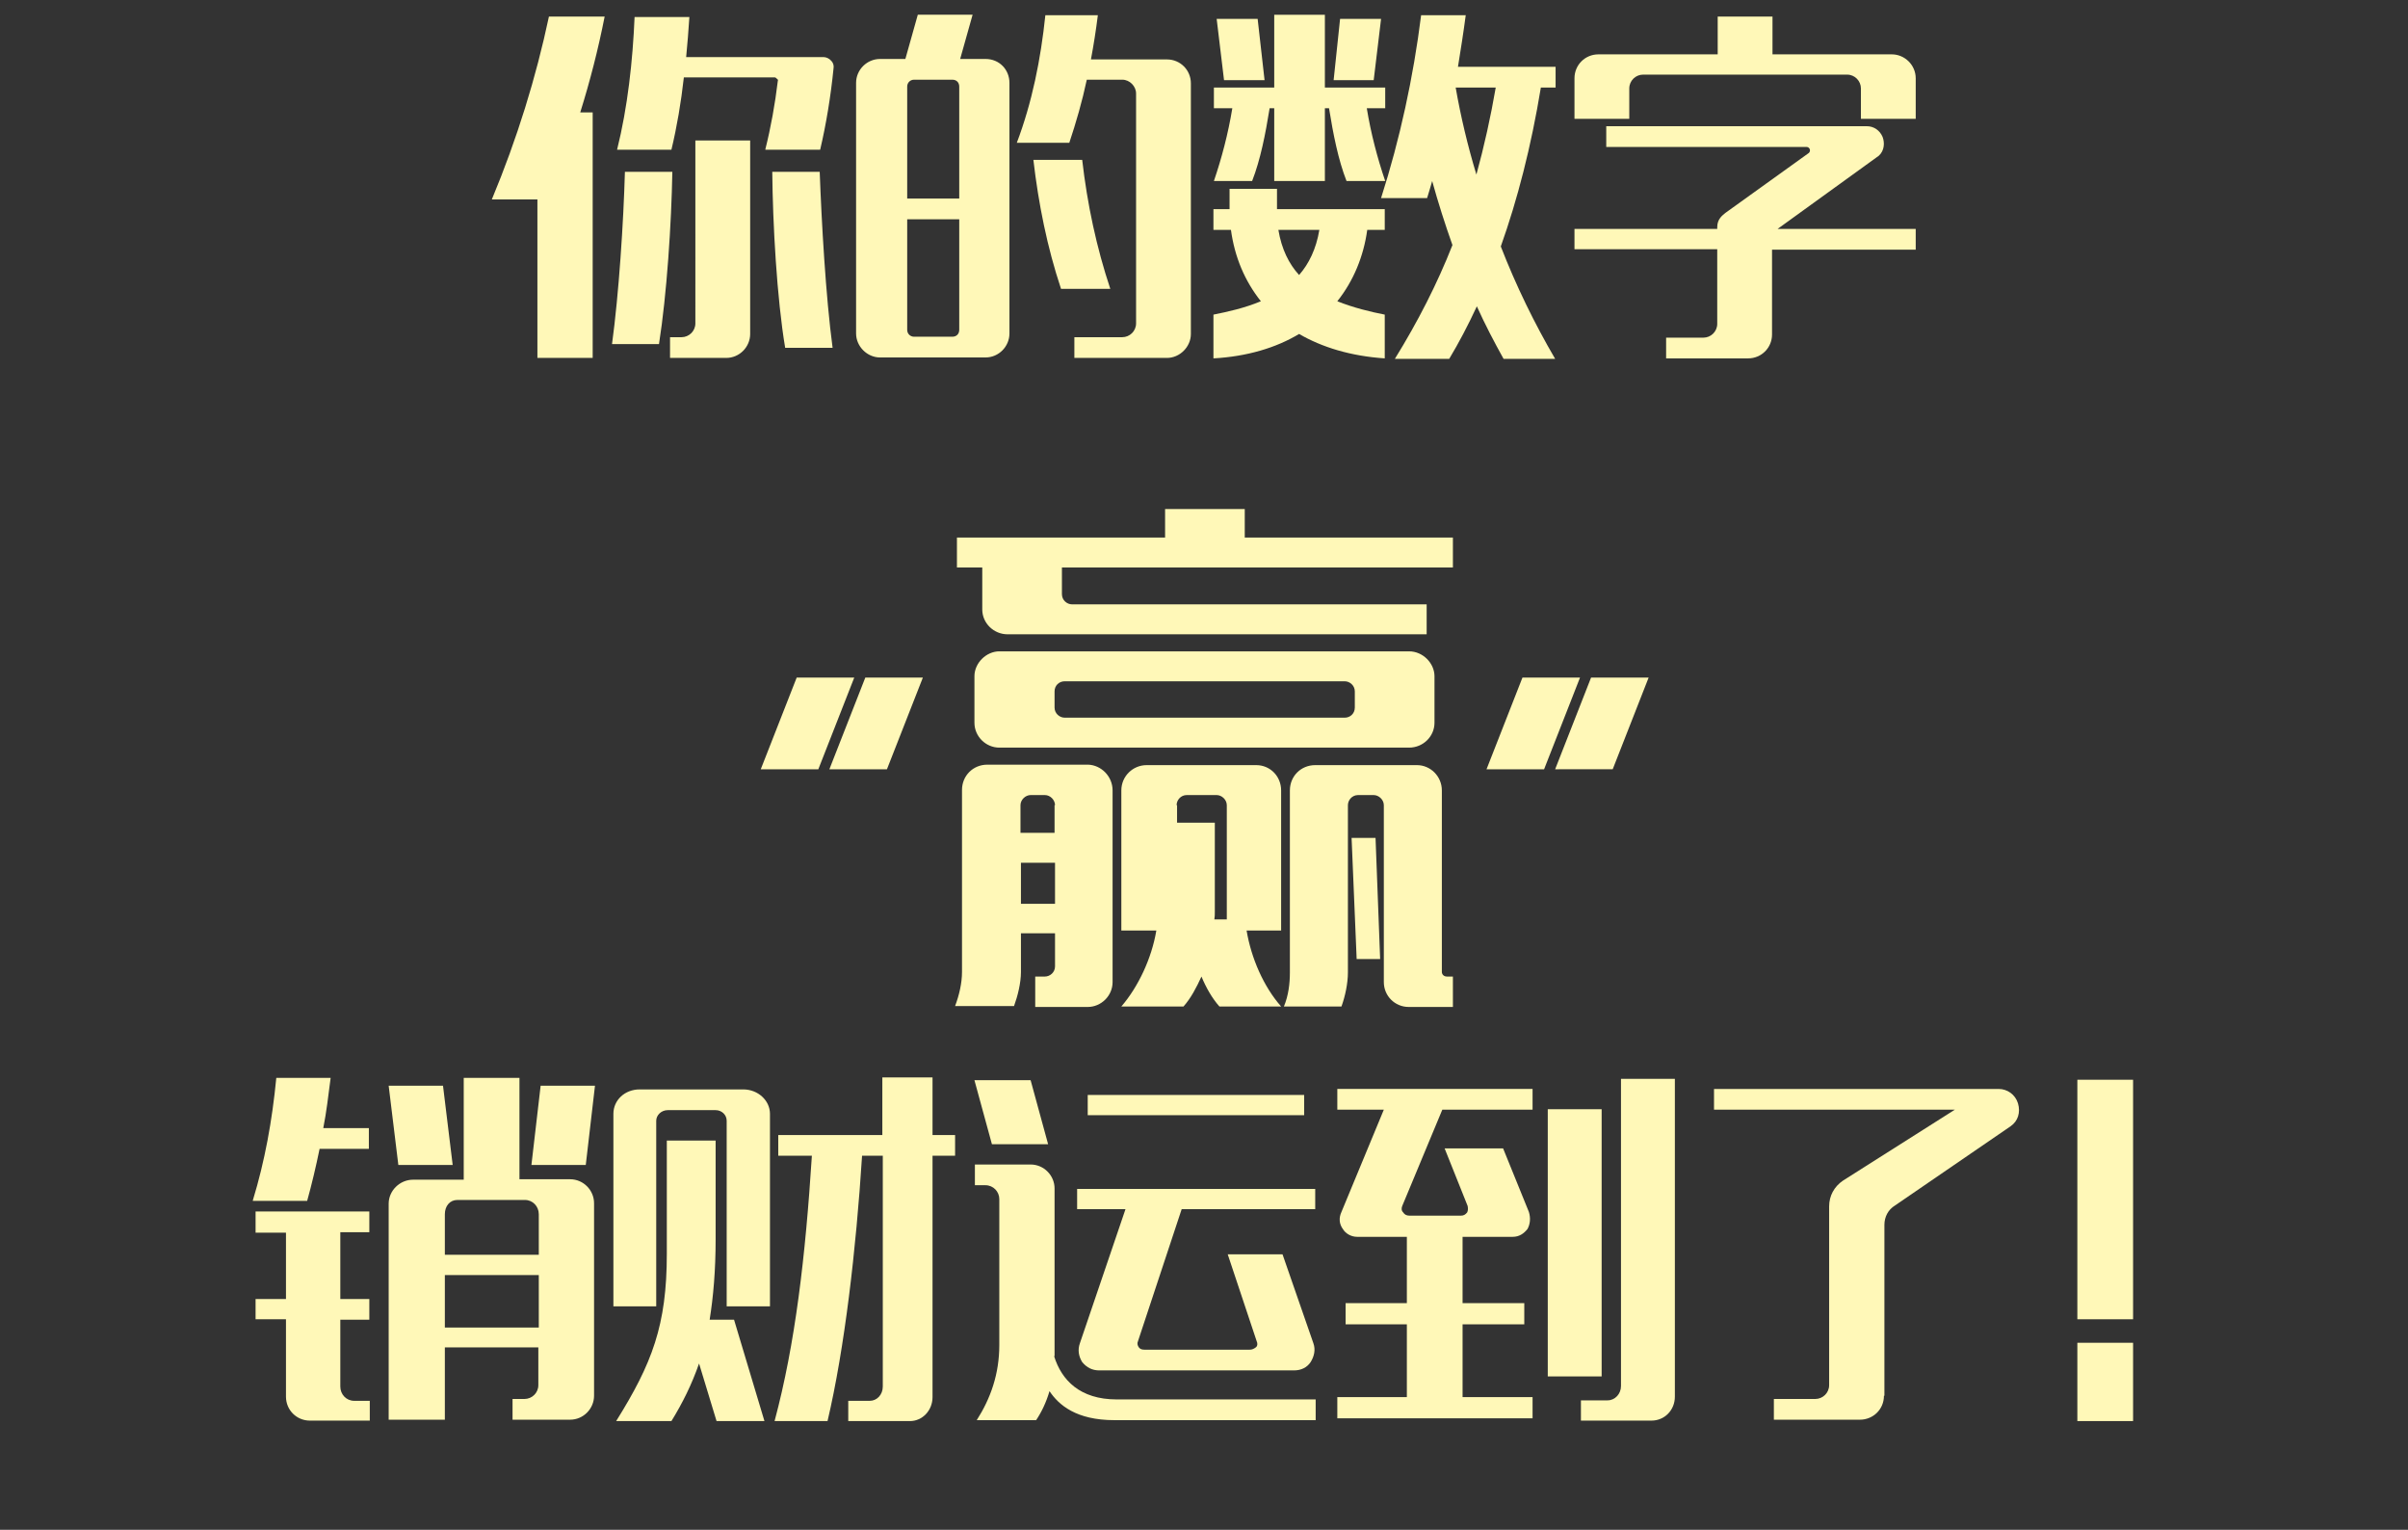 <?xml version="1.0" encoding="utf-8"?>
<!-- Generator: Adobe Illustrator 17.0.0, SVG Export Plug-In . SVG Version: 6.00 Build 0)  -->
<!DOCTYPE svg PUBLIC "-//W3C//DTD SVG 1.1//EN" "http://www.w3.org/Graphics/SVG/1.1/DTD/svg11.dtd">
<svg version="1.1" id="Layer_1" xmlns="http://www.w3.org/2000/svg" xmlns:xlink="http://www.w3.org/1999/xlink" x="0px" y="0px"
	 width="522.9px" height="332.1px" viewBox="0 0 522.9 332.1" style="enable-background:new 0 0 522.9 332.1;" xml:space="preserve"
	>
<rect x="0" y="0" width="522.9" height="332.1" fill="#333333" stroke="none"/>
<style type="text/css">
	.st0{fill:#FFF8B8;}
</style>
<g id="c-before.svg">
	<path class="st0" d="M116.7,77.7V43.3h-9.9c5.5-13.2,9.6-26.5,12.4-39.7h12.1c-1.4,7.1-3.2,14.1-5.3,20.8h2.7v53.3H116.7z
		 M132.9,74.7c1.5-11,2.5-26.6,2.8-37.4h10.3c-0.2,11.3-1.2,26.6-2.9,37.4H132.9z M166.2,32.4c1.2-4.8,2.1-9.8,2.7-14.8
		c0.1-0.2,0-0.4-0.2-0.5c-0.2-0.2-0.3-0.3-0.5-0.3h-19.7c-0.6,5.4-1.5,10.7-2.7,15.7h-11.8c2.3-9.2,3.4-19.3,3.8-28.8h11.9
		c-0.2,2.9-0.4,5.8-0.7,8.7h29.9c0.5,0,1.2,0.3,1.6,0.8c0.5,0.5,0.6,1.1,0.5,1.7c-0.6,6-1.6,12.1-2.9,17.6H166.2z M145.5,73.2h2.5
		c1.6,0,3-1.3,3-3V30.5h11.9v42c0,2.8-2.3,5.2-5.2,5.2h-12.2V73.2z M170.5,75.5c-1.8-10.7-2.7-26.9-2.8-38.2h10.3
		c0.4,10.8,1.3,27,2.8,38.2H170.5z"/>
	<path class="st0" d="M185.9,18c0-2.9,2.4-5.2,5.2-5.2h5.5l2.7-9.6h11.9l-2.7,9.6h5.5c3,0,5.2,2.3,5.2,5.2v54.4
		c0,2.8-2.3,5.2-5.2,5.2h-22.9c-2.8,0-5.2-2.4-5.2-5.2V18z M208.3,18.8c0-0.9-0.6-1.5-1.5-1.5h-8.3c-0.8,0-1.5,0.6-1.5,1.5v24.3
		h11.3V18.8z M206.8,73.1c0.9,0,1.5-0.6,1.5-1.5v-24H197v24c0,0.9,0.7,1.5,1.5,1.5H206.8z M220.8,31c3.3-8.7,5.2-18.1,6.2-27.7h11.4
		c-0.4,3.2-0.9,6.4-1.5,9.6h16.5c2.9,0,5.2,2.3,5.2,5.2v54.4c0,2.8-2.4,5.2-5.2,5.2h-20.1v-4.5h10.4c1.6,0,3-1.3,3-3V20.3
		c0-1.6-1.4-3-3-3H236c-1,4.7-2.3,9.2-3.8,13.7H220.8z M230.4,62.7c-3-9-4.9-18.5-6-28H235c1.1,9.6,3.1,19,6.1,28H230.4z"/>
	<path class="st0" d="M292.4,39.3c-1.8-4.6-2.9-10.2-3.8-15.8h-0.9v15.8h-11V23.5h-1c-0.9,5.6-2,11.2-3.8,15.8h-8.3
		c1.7-5,3.1-10.3,4-15.8h-4V19h13.1V3.2h11V19h13.1v4.5h-4c0.9,5.5,2.3,10.8,4,15.8H292.4z M263.5,49.9v-4.5h3.5V41h10.3v4.4h23.4
		v4.5h-3.8c-0.8,5.8-3,11.1-6.5,15.5c3.5,1.4,7.2,2.3,10.3,2.9v9.5c-7.4-0.5-13.6-2.4-18.6-5.3c-5,3-11.3,4.9-18.6,5.3v-9.5
		c3-0.6,6.7-1.4,10.3-2.9c-3.5-4.4-5.7-9.6-6.5-15.5H263.5z M265.8,17.4l-1.6-13.3h8.9l1.5,13.3H265.8z M286.5,49.9h-8.9
		c0.7,4.2,2.3,7.4,4.5,9.8C284.2,57.3,285.8,54.1,286.5,49.9z M289.6,17.4l1.4-13.3h8.9l-1.6,13.3H289.6z M318.3,3.2
		c-0.5,3.8-1.1,7.6-1.7,11.3h21.2V19h-3.2c-2.1,12.8-5.1,24.4-8.7,34.5c3.3,8.5,7.3,16.7,11.8,24.4h-11.2c-2-3.6-4-7.4-5.8-11.4
		c-1.9,4.1-3.9,7.9-6,11.4h-11.8c5-8.1,9.2-16.3,12.5-24.7c-1.6-4.5-3.1-9.2-4.4-13.9c-0.4,1.3-0.7,2.5-1.1,3.7h-10
		c4.1-12.8,7-26.2,8.7-39.7H318.3z M316.1,19c1.1,6.3,2.6,12.6,4.5,18.9c1.7-6.2,3.1-12.5,4.2-18.9H316.1z"/>
	<path class="st0" d="M341.9,25.8v-8.8c0-2.9,2.3-5.2,5.2-5.2H373V3.6h11.9v8.2h25.9c2.8,0,5.2,2.3,5.2,5.2v8.8h-11.9v-6.6
		c0-1.6-1.3-3-3-3h-44.3c-1.6,0-3,1.3-3,3v6.6H341.9z M341.9,49.7h31v-0.4c0-1.8,1.2-2.6,1.8-3.1l18.1-13c0.2-0.2,0.3-0.5,0.2-0.8
		c-0.1-0.3-0.4-0.5-0.7-0.5h-43.5v-4.5h56.6c1.5,0,2.8,0.9,3.4,2.3c0.5,1.3,0.4,3-0.8,4.1L386,49.7h30v4.5h-31.2v18.4
		c0,2.9-2.3,5.2-5.2,5.2h-17.8v-4.5h8.1c1.6,0,3-1.3,3-3V54.1h-31V49.7z"/>
	<path class="st0" d="M165.2,167l7.8-19.9h12.5l-7.8,19.9H165.2z M180.1,167l7.8-19.9h12.5l-7.8,19.9H180.1z"/>
	<path class="st0" d="M241.6,171.6v41.6c0,3-2.5,5.4-5.4,5.4h-11.4V212h2.1c1.1,0,2.2-0.9,2.2-2.2v-7.2h-7.4v8.4
		c0,2.4-0.7,5.2-1.5,7.4h-12.8c0.9-2.4,1.5-5,1.5-7.4v-39.5c0-3.1,2.4-5.5,5.5-5.5h21.9C239.1,166.1,241.6,168.5,241.6,171.6z
		 M207.7,123.2h5.6v9.1c0,3,2.5,5.4,5.5,5.4h91v-6.5h-77c-1.1,0-2.2-0.9-2.2-2.2v-5.8h84.9v-6.5h-45.2v-6.2h-17.3v6.2h-45.2V123.2z
		 M217,141.4c-2.8,0-5.4,2.5-5.4,5.4v10.1c0,3,2.5,5.4,5.4,5.4h89c3,0,5.5-2.4,5.5-5.4v-10.1c0-2.8-2.5-5.4-5.5-5.4H217z
		 M229.1,174.8c0-1.1-1-2.2-2.2-2.2h-3.1c-1.1,0-2.2,1-2.2,2.2v6h7.4V174.8z M221.7,196.2h7.4v-8.9h-7.4V196.2z M292,147.9
		c1.1,0,2.2,0.9,2.2,2.2v3.5c0,1.3-1,2.2-2.2,2.2h-60.8c-1.1,0-2.2-0.9-2.2-2.2v-3.5c0-1.3,1-2.2,2.2-2.2H292z M257,218.5
		c1.6-1.8,2.8-4.1,3.9-6.5c1,2.4,2.3,4.7,3.9,6.5h13.4c-3.8-4.3-6.5-10.5-7.5-16.5h7.5v-30.4c0-3.1-2.4-5.5-5.4-5.5H249
		c-3,0-5.5,2.4-5.5,5.5V202h7.6c-1,6-3.9,12.2-7.6,16.5H257z M255.5,174.8c0-1.1,0.9-2.2,2.2-2.2h6.5c1.1,0,2.2,1,2.2,2.2v24.8h-2.7
		c0.1-0.6,0.1-1.1,0.1-1.7v-19.3h-8.2V174.8z M313.1,171.6c0-3.1-2.5-5.5-5.4-5.5h-22.1c-3.1,0-5.5,2.4-5.5,5.5v39.5
		c0,2.4-0.3,5-1.3,7.4h12.5c0.8-2.2,1.4-5,1.4-7.4v-36.3c0-1.1,0.9-2.2,2.2-2.2h3.4c1.1,0,2.2,1,2.2,2.2v38.4c0,3,2.4,5.4,5.4,5.4
		h9.6V212h-1.3c-0.7,0-1.1-0.5-1.1-1V171.6z M299.7,208.2l-1-26.3h-5.2l1.1,26.3H299.7z"/>
	<path class="st0" d="M322.8,167l7.8-19.9h12.5l-7.8,19.9H322.8z M337.7,167l7.8-19.9H358l-7.8,19.9H337.7z"/>
	<path class="st0" d="M54.9,260.6c2.6-8.5,4.2-17.3,5.1-26.6h11.8c-0.5,3.8-0.9,7.4-1.6,10.9h9.9v4.5H69.4
		c-0.8,3.9-1.7,7.7-2.7,11.3H54.9z M80.2,308.4H67.3c-2.9,0-5.2-2.3-5.2-5.2v-16.8h-6.6V282h6.6v-14.4h-6.6V263h24.7v4.5h-6.3V282
		h6.3v4.5h-6.3v14.5c0,1.7,1.3,3.1,3,3.1h3.4V308.4z M86.5,252.9l-2.1-17.2h11.8l2.1,17.2H86.5z M84.4,308.2v-46.9
		c0-2.8,2.4-5.2,5.3-5.2h11v-22.1h12.1V256h11c2.9,0,5.2,2.4,5.2,5.2V303c0,2.8-2.3,5.2-5.2,5.2h-12.5v-4.5h2.6c1.6,0,3-1.3,3-3
		v-8.2H96.6v15.7H84.4z M117,263.6c0-1.7-1.3-3.1-3-3.1H99.3c-1.6,0-2.7,1.3-2.7,3.1v8.8H117V263.6z M96.6,288.2H117v-11.4H96.6
		V288.2z M115.4,252.9l2-17.2h11.8l-2,17.2H115.4z"/>
	<path class="st0" d="M133.2,283.6v-41.8c0-3,2.5-5.3,5.7-5.3h22.5c3.2,0,5.8,2.4,5.8,5.3v41.8h-9.4v-40.3c0-1.3-1.1-2.3-2.4-2.3
		H145c-1.4,0-2.5,1.1-2.5,2.3v40.3H133.2z M155.6,308.5l-3.8-12.5c-1.6,4.6-3.6,8.6-6,12.5h-12c7.8-12.5,11-20.8,11-36.3v-24.6h10.6
		V269c0,6.8-0.5,12.5-1.3,17.5h5.3l6.6,22H155.6z M184.3,304.1h4.6c1.5,0,2.8-1.3,2.8-3.1v-50.1h-4.5c-1.3,20.4-3.8,41.9-7.5,57.6
		h-11.5c4.5-16.8,6.7-35.7,8.1-57.6h-7.3v-4.5h22.6v-12.5h10.9v12.5h4.9v4.5h-4.9v52.4c0,2.9-2.2,5.2-4.9,5.2h-13.4V304.1z"/>
	<path class="st0" d="M215.4,248.4l-3.8-13.9h12.2l3.8,13.9H215.4z M228.9,294.4c1.6,5.2,5.6,9.4,13.6,9.4h43.2v4.5H242
		c-8.3,0-12.1-3.3-14.1-6.3c-0.7,2.4-1.7,4.5-2.9,6.3h-12.9c3-4.7,4.9-10,4.9-16.3v-31.7c0-1.6-1.3-3-3-3h-2.3v-4.5h12.1
		c2.9,0,5.2,2.4,5.2,5.2V294.4z M233.7,258.1h51.9v4.4h-29l-9.5,28.7c-0.2,0.4-0.1,0.9,0.2,1.3s0.7,0.5,1.2,0.5h22.9
		c0.5,0,0.9-0.2,1.3-0.5s0.4-0.9,0.2-1.3l-6.3-18.9h11.9l6.7,19.3c0.5,1.4,0.2,2.8-0.6,4.1c-0.8,1.2-2.1,1.8-3.6,1.8h-42.3
		c-1.5,0-2.7-0.6-3.7-1.8c-0.8-1.3-1-2.7-0.5-4.1l9.9-29.1h-10.5V258.1z M236.2,237.7h47v4.4h-47V237.7z"/>
	<path class="st0" d="M317.3,263.9c0.5,0,0.9-0.2,1.3-0.7c0.2-0.4,0.2-0.9,0.1-1.4l-5-12.5h12.7l5.6,13.8c0.4,1.3,0.3,2.6-0.3,3.7
		c-0.8,1-1.8,1.7-3.2,1.7h-10.9v14.4H331v4.6h-13.4v15.8h15.2v4.6h-42.4v-4.6h15.1v-15.8h-13.3v-4.6h13.3v-14.4h-10.8
		c-1.3,0-2.5-0.7-3.1-1.7c-0.8-1.1-0.9-2.4-0.3-3.7l9.2-22.2h-10.1v-4.5h42.4v4.5h-19.6l-8.7,20.9c-0.2,0.5-0.2,1,0.2,1.4
		c0.3,0.5,0.8,0.7,1.3,0.7H317.3z M336.1,298.8v-58h11.7v58H336.1z M343.3,308.4h15.3c2.9,0,5.1-2.3,5.1-5.2v-69H352v66.7
		c0,1.7-1.3,3.1-2.9,3.1h-5.8V308.4z"/>
	<path class="st0" d="M409.1,303c0,3-2.4,5.2-5.2,5.2h-18.7v-4.5h9c1.6,0,3-1.3,3-3v-38.8c0-2.3,1.1-4.3,3-5.6l24.3-15.4h-52.3v-4.5
		H434c1.9,0,3.6,1.2,4.2,3.1c0.6,2,0,3.9-1.6,5l-25.1,17.2c-1.5,0.9-2.3,2.5-2.3,4.2V303z"/>
	<path class="st0" d="M451.1,286.4v-52h12.1v52H451.1z M451.1,308.5v-17h12.1v17H451.1z"/>
</g>
<g>
</g>
<g>
</g>
<g>
</g>
<g>
</g>
<g>
</g>
<g>
</g>
<g>
</g>
<g>
</g>
<g>
</g>
<g>
</g>
<g>
</g>
<g>
</g>
<g>
</g>
<g>
</g>
<g>
</g>
</svg>
